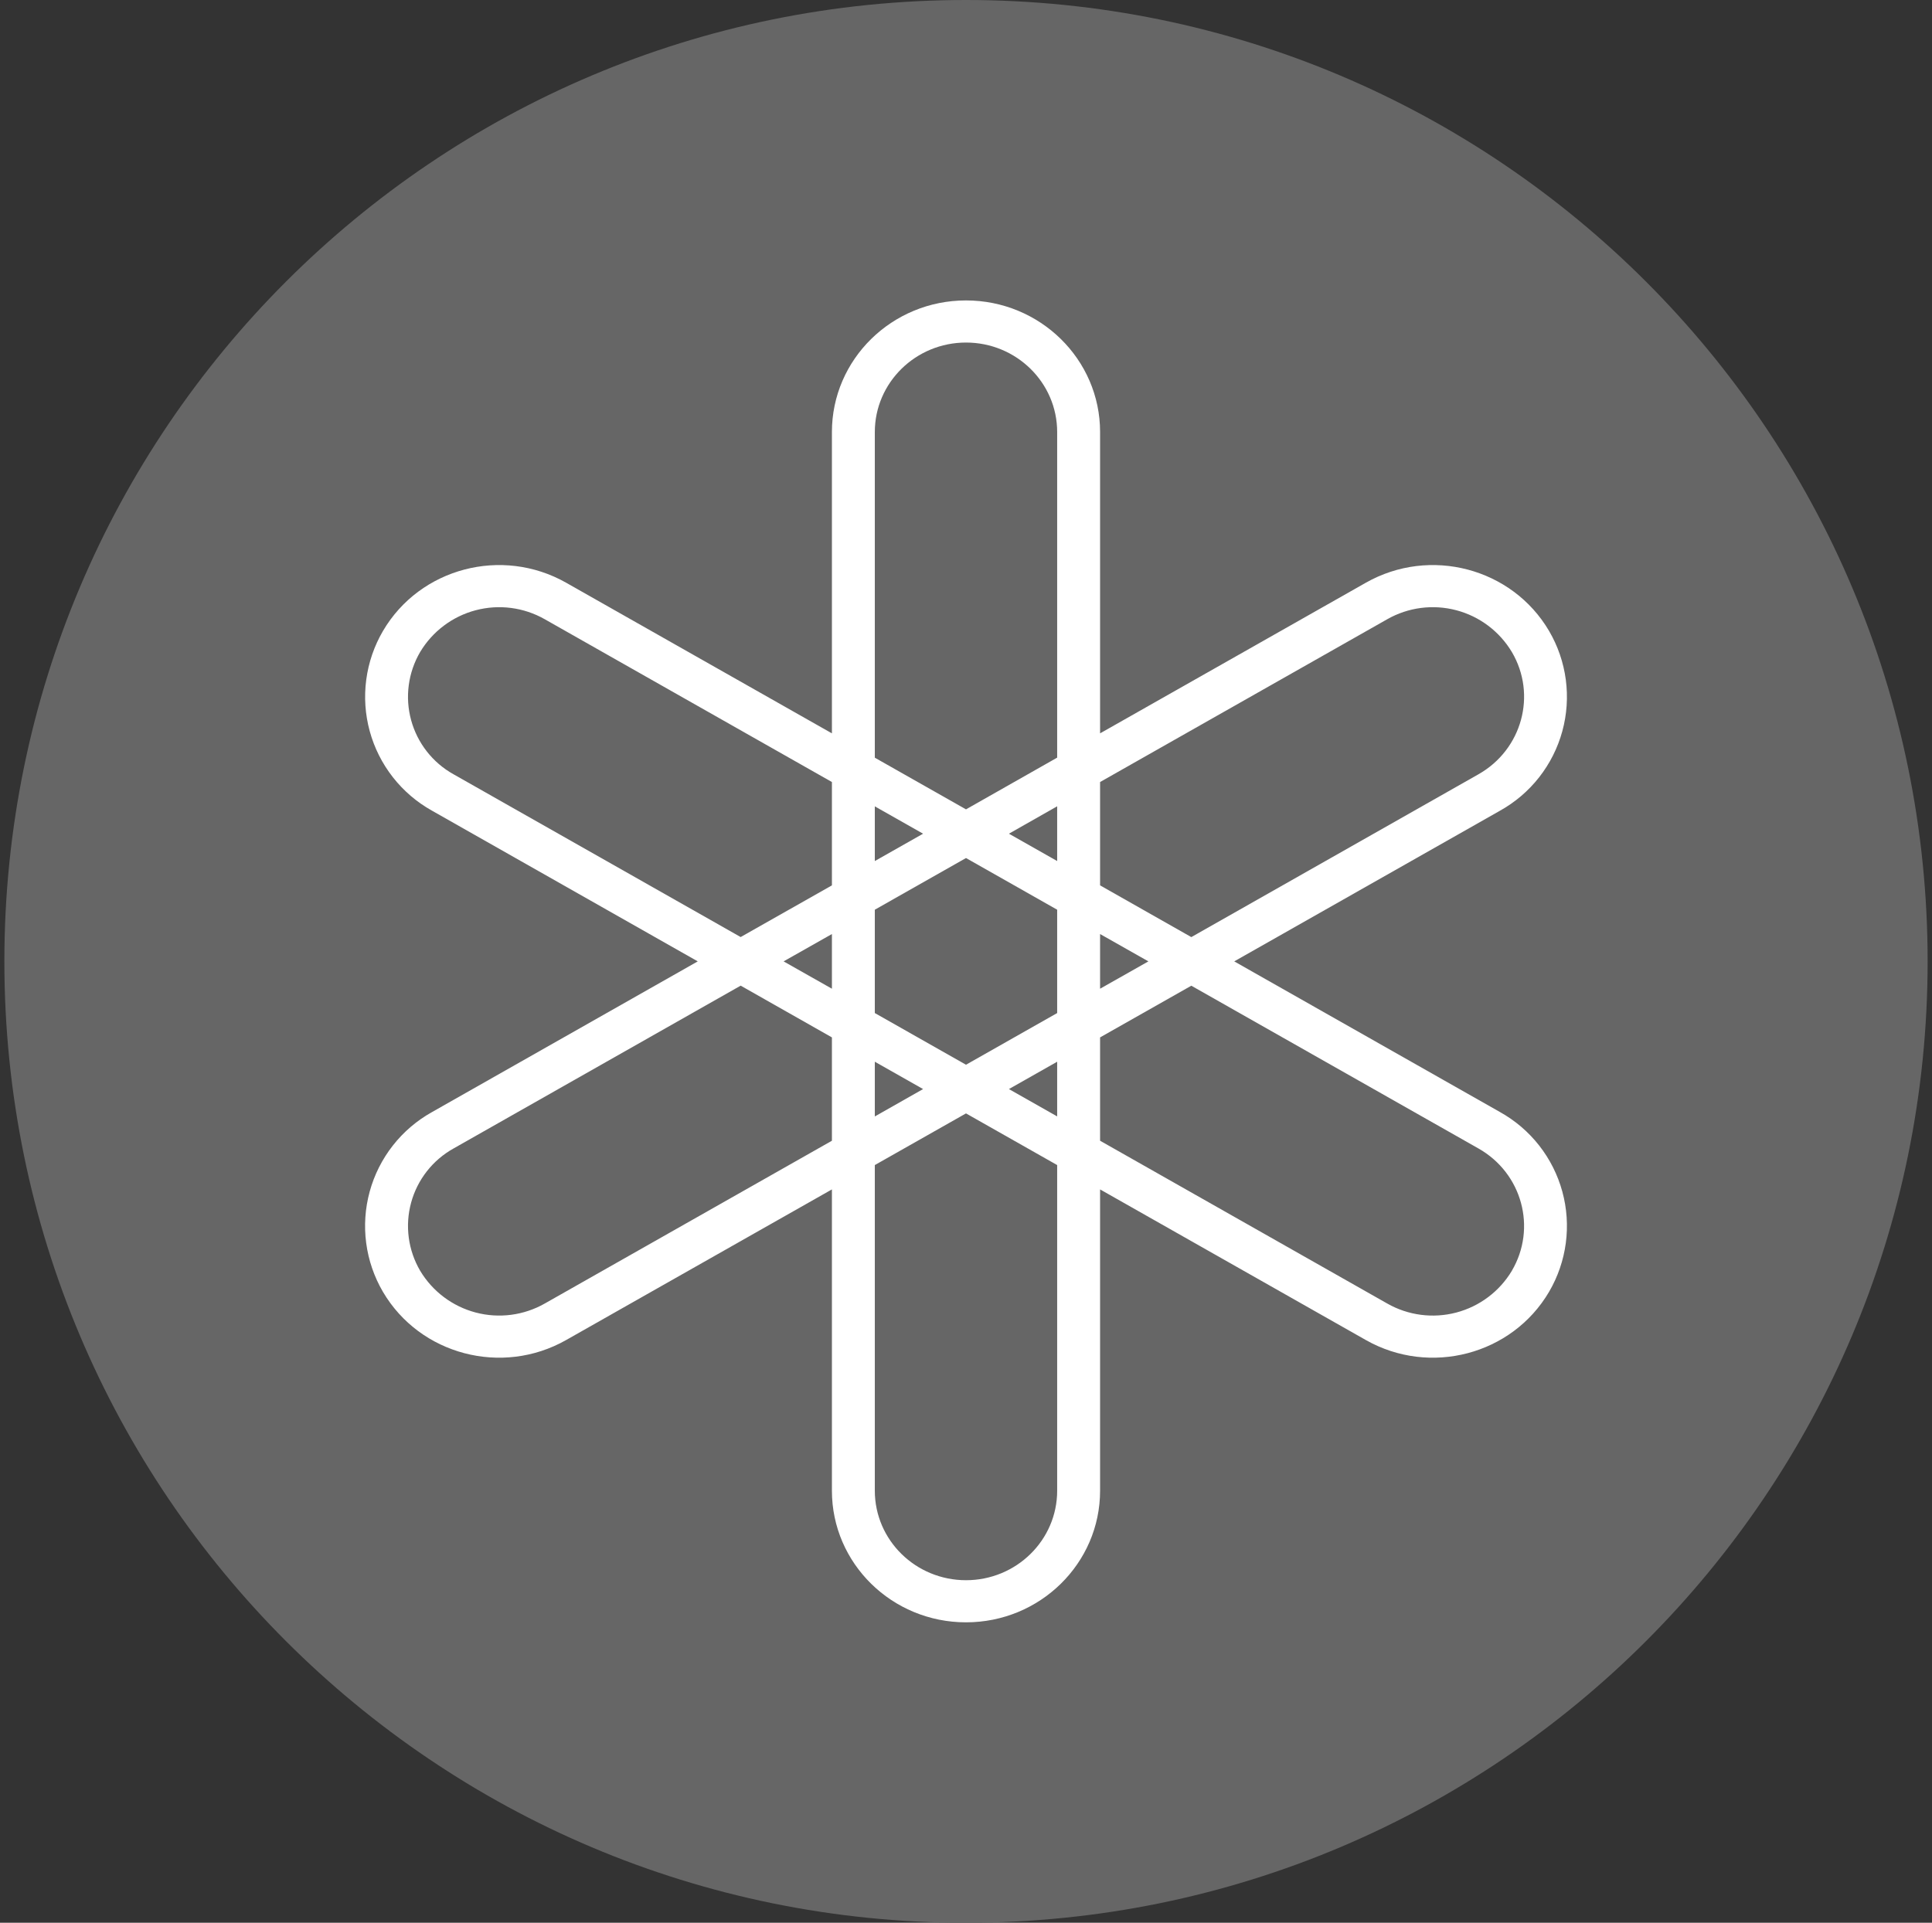 <svg width="221" height="220" viewBox="0 0 221 220" fill="none" xmlns="http://www.w3.org/2000/svg">
<rect x="0" y="0" width="221" height="220" fill="#333333" stroke="none"/>
<g clip-path="url(#clip0_2_20850)">
<path d="M110.5 220C171.251 220 220.5 170.751 220.5 110C220.5 49.249 171.251 0 110.5 0C49.749 0 0.5 49.249 0.5 110C0.5 170.751 49.749 220 110.5 220Z" fill="#666666"/>
<path fill-rule="evenodd" clip-rule="evenodd" d="M172.939 145.406C171.524 147.767 169.241 149.481 166.579 150.181C163.917 150.881 161.087 150.512 158.694 149.153L125.838 130.522V118.697L136.274 112.784L169.123 131.409C174.114 134.234 175.819 140.504 172.939 145.399V145.406ZM120.929 170.562C120.929 176.22 116.261 180.806 110.5 180.806C104.739 180.806 100.07 176.22 100.07 170.562V133.306L110.5 127.394L120.929 133.306V170.562ZM62.306 149.153C59.912 150.512 57.081 150.88 54.419 150.178C51.757 149.477 49.475 147.762 48.061 145.399C47.379 144.234 46.936 142.944 46.758 141.605C46.581 140.266 46.672 138.905 47.028 137.602C47.383 136.299 47.995 135.08 48.828 134.016C49.66 132.953 50.697 132.066 51.877 131.409L84.725 112.777L95.162 118.697V130.522L62.306 149.153ZM51.877 88.591C50.697 87.934 49.66 87.047 48.828 85.984C47.995 84.92 47.383 83.701 47.028 82.398C46.672 81.095 46.581 79.734 46.758 78.395C46.936 77.056 47.379 75.766 48.061 74.601C49.475 72.239 51.757 70.523 54.419 69.822C57.081 69.12 59.912 69.488 62.306 70.847L95.162 89.478V101.303L84.725 107.216L51.877 88.591ZM100.07 49.438C100.07 43.78 104.745 39.194 110.5 39.194C116.261 39.194 120.929 43.78 120.929 49.438V86.687L110.5 92.606L100.07 86.694V49.438ZM125.838 106.872L131.365 110L125.838 113.128V106.872ZM115.409 95.391L120.929 92.256V98.519L115.409 95.391ZM100.07 98.519V92.263L105.591 95.391L100.07 98.519ZM95.162 113.128L89.634 110L95.162 106.872V113.128ZM105.591 124.609L100.07 127.744V121.481L105.591 124.609ZM120.929 121.481V127.738L115.409 124.609L120.929 121.481ZM110.5 121.825L100.07 115.913V104.088L110.5 98.175L120.929 104.088V115.913L110.5 121.825ZM158.694 70.847C161.088 69.488 163.919 69.12 166.581 69.822C169.243 70.523 171.525 72.239 172.939 74.601C175.826 79.496 174.107 85.766 169.123 88.591L136.274 107.222L125.838 101.303V89.478L158.694 70.847ZM171.577 127.236L141.183 110L171.577 92.764C173.313 91.798 174.839 90.495 176.064 88.931C177.29 87.367 178.191 85.574 178.714 83.657C179.237 81.741 179.372 79.739 179.111 77.769C178.85 75.799 178.199 73.902 177.194 72.188C172.959 64.983 163.575 62.514 156.239 66.674L125.838 83.909V49.431C125.838 41.119 118.97 34.375 110.5 34.375C102.03 34.375 95.162 41.119 95.162 49.438V83.909L64.76 66.674C57.425 62.514 48.04 64.983 43.812 72.188C42.808 73.902 42.156 75.799 41.895 77.769C41.634 79.739 41.769 81.741 42.292 83.657C42.816 85.574 43.717 87.367 44.942 88.931C46.168 90.495 47.693 91.798 49.429 92.764L79.817 110L49.429 127.236C47.693 128.201 46.166 129.504 44.94 131.068C43.714 132.631 42.812 134.424 42.288 136.341C41.765 138.258 41.629 140.26 41.889 142.23C42.15 144.2 42.801 146.098 43.805 147.812C48.04 155.018 57.425 157.486 64.76 153.326L95.162 136.091V170.562C95.162 178.881 102.03 185.625 110.5 185.625C118.97 185.625 125.838 178.881 125.838 170.562V136.091L156.239 153.326C163.575 157.486 172.959 155.018 177.194 147.812C178.199 146.098 178.85 144.201 179.111 142.231C179.372 140.261 179.237 138.259 178.714 136.343C178.191 134.426 177.29 132.633 176.064 131.069C174.839 129.505 173.313 128.202 171.577 127.236Z" fill="white"/>
</g>
<defs>
<clipPath id="clip0_2_20850">
<rect width="220" height="220" fill="white" transform="translate(0.5)"/>
</clipPath>
</defs>
</svg>
